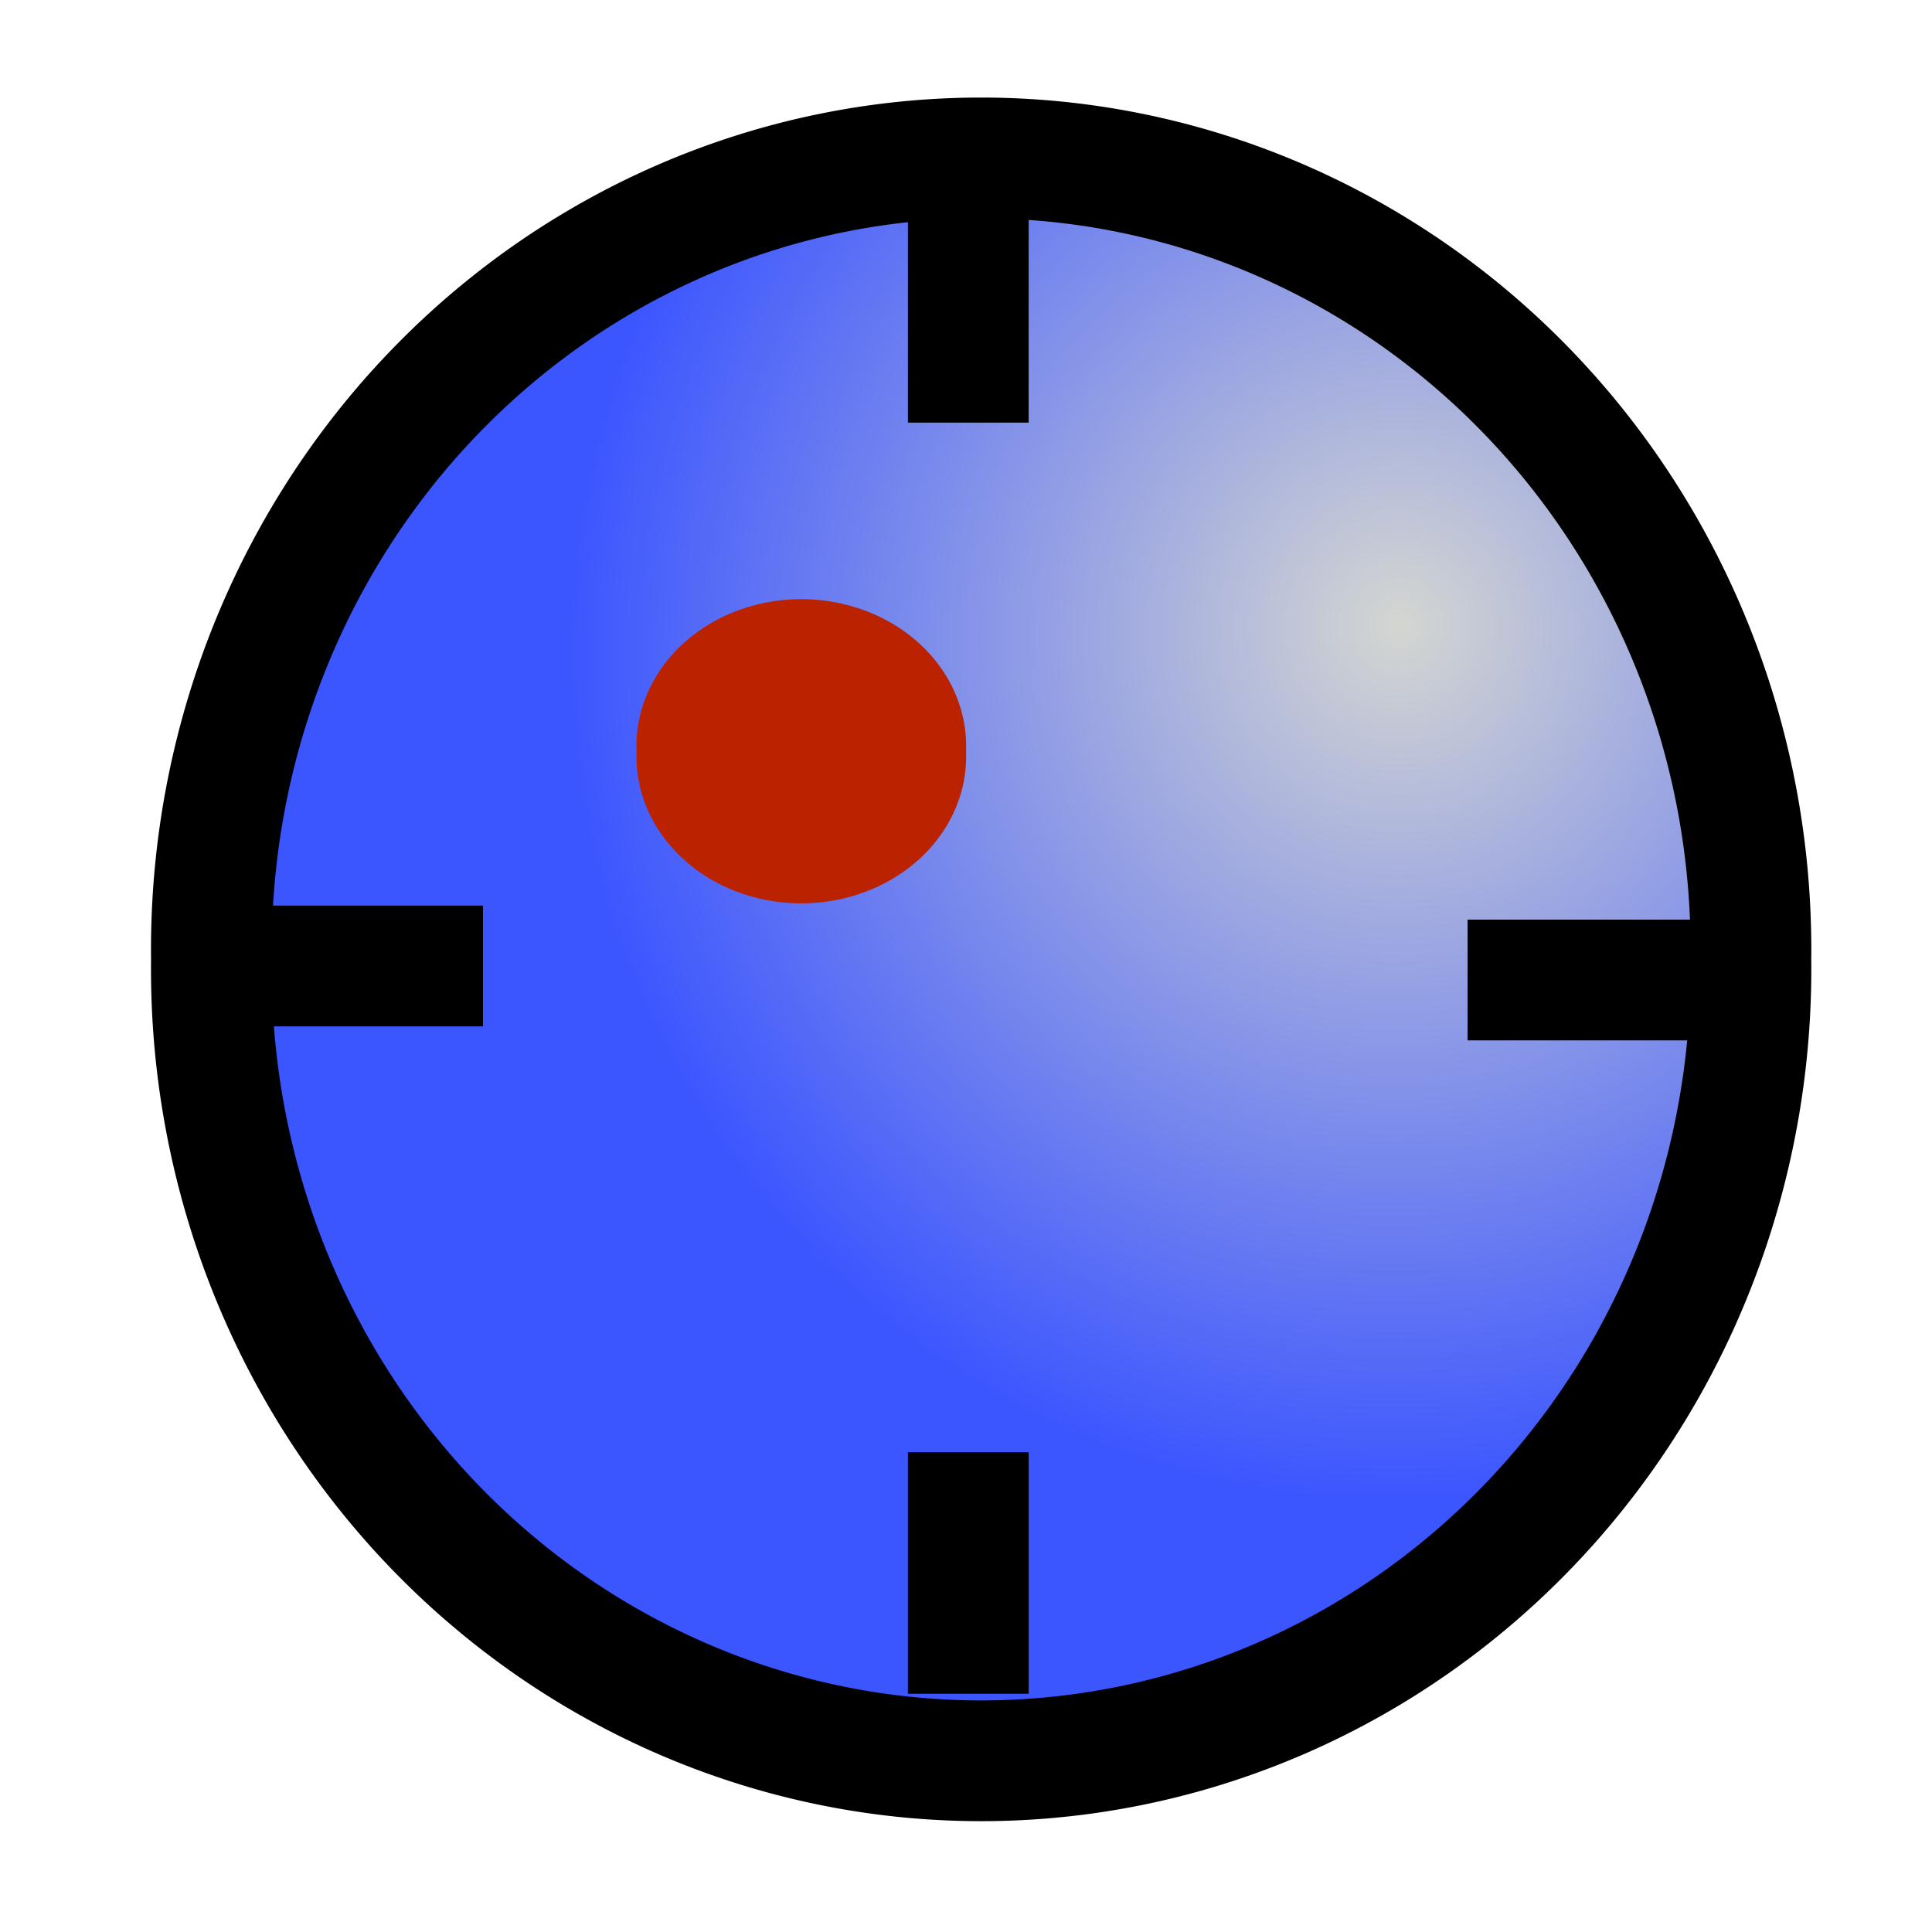 <?xml version="1.0" encoding="UTF-8" standalone="no"?>
<!-- Created with Inkscape (http://www.inkscape.org/) -->
<svg
   xmlns:dc="http://purl.org/dc/elements/1.1/"
   xmlns:cc="http://web.resource.org/cc/"
   xmlns:rdf="http://www.w3.org/1999/02/22-rdf-syntax-ns#"
   xmlns:svg="http://www.w3.org/2000/svg"
   xmlns="http://www.w3.org/2000/svg"
   xmlns:xlink="http://www.w3.org/1999/xlink"
   xmlns:sodipodi="http://inkscape.sourceforge.net/DTD/sodipodi-0.dtd"
   xmlns:inkscape="http://www.inkscape.org/namespaces/inkscape"
   sodipodi:docname="refine-1.svg"
   sodipodi:docbase="/home/paule/Projects/coot/pixmaps"
   inkscape:version="0.41"
   sodipodi:version="0.32"
   id="svg2250"
   height="16px"
   width="16px">
  <defs
     id="defs3">
    <linearGradient
       id="linearGradient2272">
      <stop
         id="stop2274"
         offset="0"
         style="stop-color:#d4d6d1;stop-opacity:1;" />
      <stop
         id="stop2276"
         offset="1"
         style="stop-color:#3b55ff;stop-opacity:1;" />
    </linearGradient>
    <radialGradient
       gradientUnits="userSpaceOnUse"
       r="6.964"
       fy="5.512"
       fx="12.521"
       cy="5.766"
       cx="12.469"
       gradientTransform="scale(0.987,1.013)"
       id="radialGradient2278"
       xlink:href="#linearGradient2272"
       inkscape:collect="always" />
  </defs>
  <sodipodi:namedview
     inkscape:window-y="165"
     inkscape:window-x="307"
     inkscape:window-height="592"
     inkscape:window-width="752"
     inkscape:document-units="px"
     inkscape:grid-bbox="true"
     showgrid="true"
     inkscape:current-layer="layer1"
     inkscape:cy="7.9999840"
     inkscape:cx="8.0001057"
     inkscape:zoom="22.197802"
     inkscape:pageshadow="2"
     inkscape:pageopacity="0.0"
     borderopacity="1.0"
     bordercolor="#666666"
     pagecolor="#ffffff"
     id="base" />
  <g
     inkscape:groupmode="layer"
     inkscape:label="Layer 1"
     id="layer1">
    <path
       transform="translate(-0.772,-0.419)"
       d="M 15.272 8.364 A 6.375 6.555 0 1 1  2.523,8.364 A 6.375 6.555 0 1 1  15.272 8.364 z"
       sodipodi:ry="6.5547032"
       sodipodi:rx="6.3745050"
       sodipodi:cy="8.3641090"
       sodipodi:cx="8.8972769"
       id="path2260"
       style="fill:url(#radialGradient2278);fill-opacity:1.0;fill-rule:nonzero;stroke:#000000;stroke-width:1;stroke-linecap:round;stroke-linejoin:round;stroke-miterlimit:2.6;stroke-dashoffset:0;stroke-opacity:1"
       sodipodi:type="arc" />
    <path
       id="path2262"
       d="M 2,8 L 4,8"
       style="fill:none;fill-opacity:0.75;fill-rule:evenodd;stroke:#000000;stroke-width:1px;stroke-linecap:butt;stroke-linejoin:miter;stroke-opacity:1" />
    <path
       id="path2264"
       d="M 12.154,8.116 L 14.154,8.116"
       style="fill:none;fill-opacity:0.75;fill-rule:evenodd;stroke:#000000;stroke-width:1px;stroke-linecap:butt;stroke-linejoin:miter;stroke-opacity:1" />
    <path
       id="path2266"
       d="M 8.019,1.5 L 8.019,3.5"
       style="fill:none;fill-opacity:0.75;fill-rule:evenodd;stroke:#000000;stroke-width:1px;stroke-linecap:butt;stroke-linejoin:miter;stroke-opacity:1" />
    <path
       id="path2268"
       d="M 8.019,12.027 L 8.019,14.027"
       style="fill:none;fill-opacity:0.75;fill-rule:evenodd;stroke:#000000;stroke-width:1px;stroke-linecap:butt;stroke-linejoin:miter;stroke-opacity:1" />
    <path
       transform="matrix(1.782,0,0,1.636,-4.121,-3.187)"
       d="M 6.802 5.751 A 0.766 0.743 0 1 1  5.271,5.751 A 0.766 0.743 0 1 1  6.802 5.751 z"
       sodipodi:ry="0.74331683"
       sodipodi:rx="0.76584160"
       sodipodi:cy="5.7512374"
       sodipodi:cx="6.0366335"
       id="path2270"
       style="fill:#ba2200;fill-opacity:1;fill-rule:nonzero;stroke:none;stroke-width:1;stroke-linecap:round;stroke-linejoin:round;stroke-miterlimit:2.6;stroke-dashoffset:0;stroke-opacity:1"
       sodipodi:type="arc" />
  </g>
</svg>

